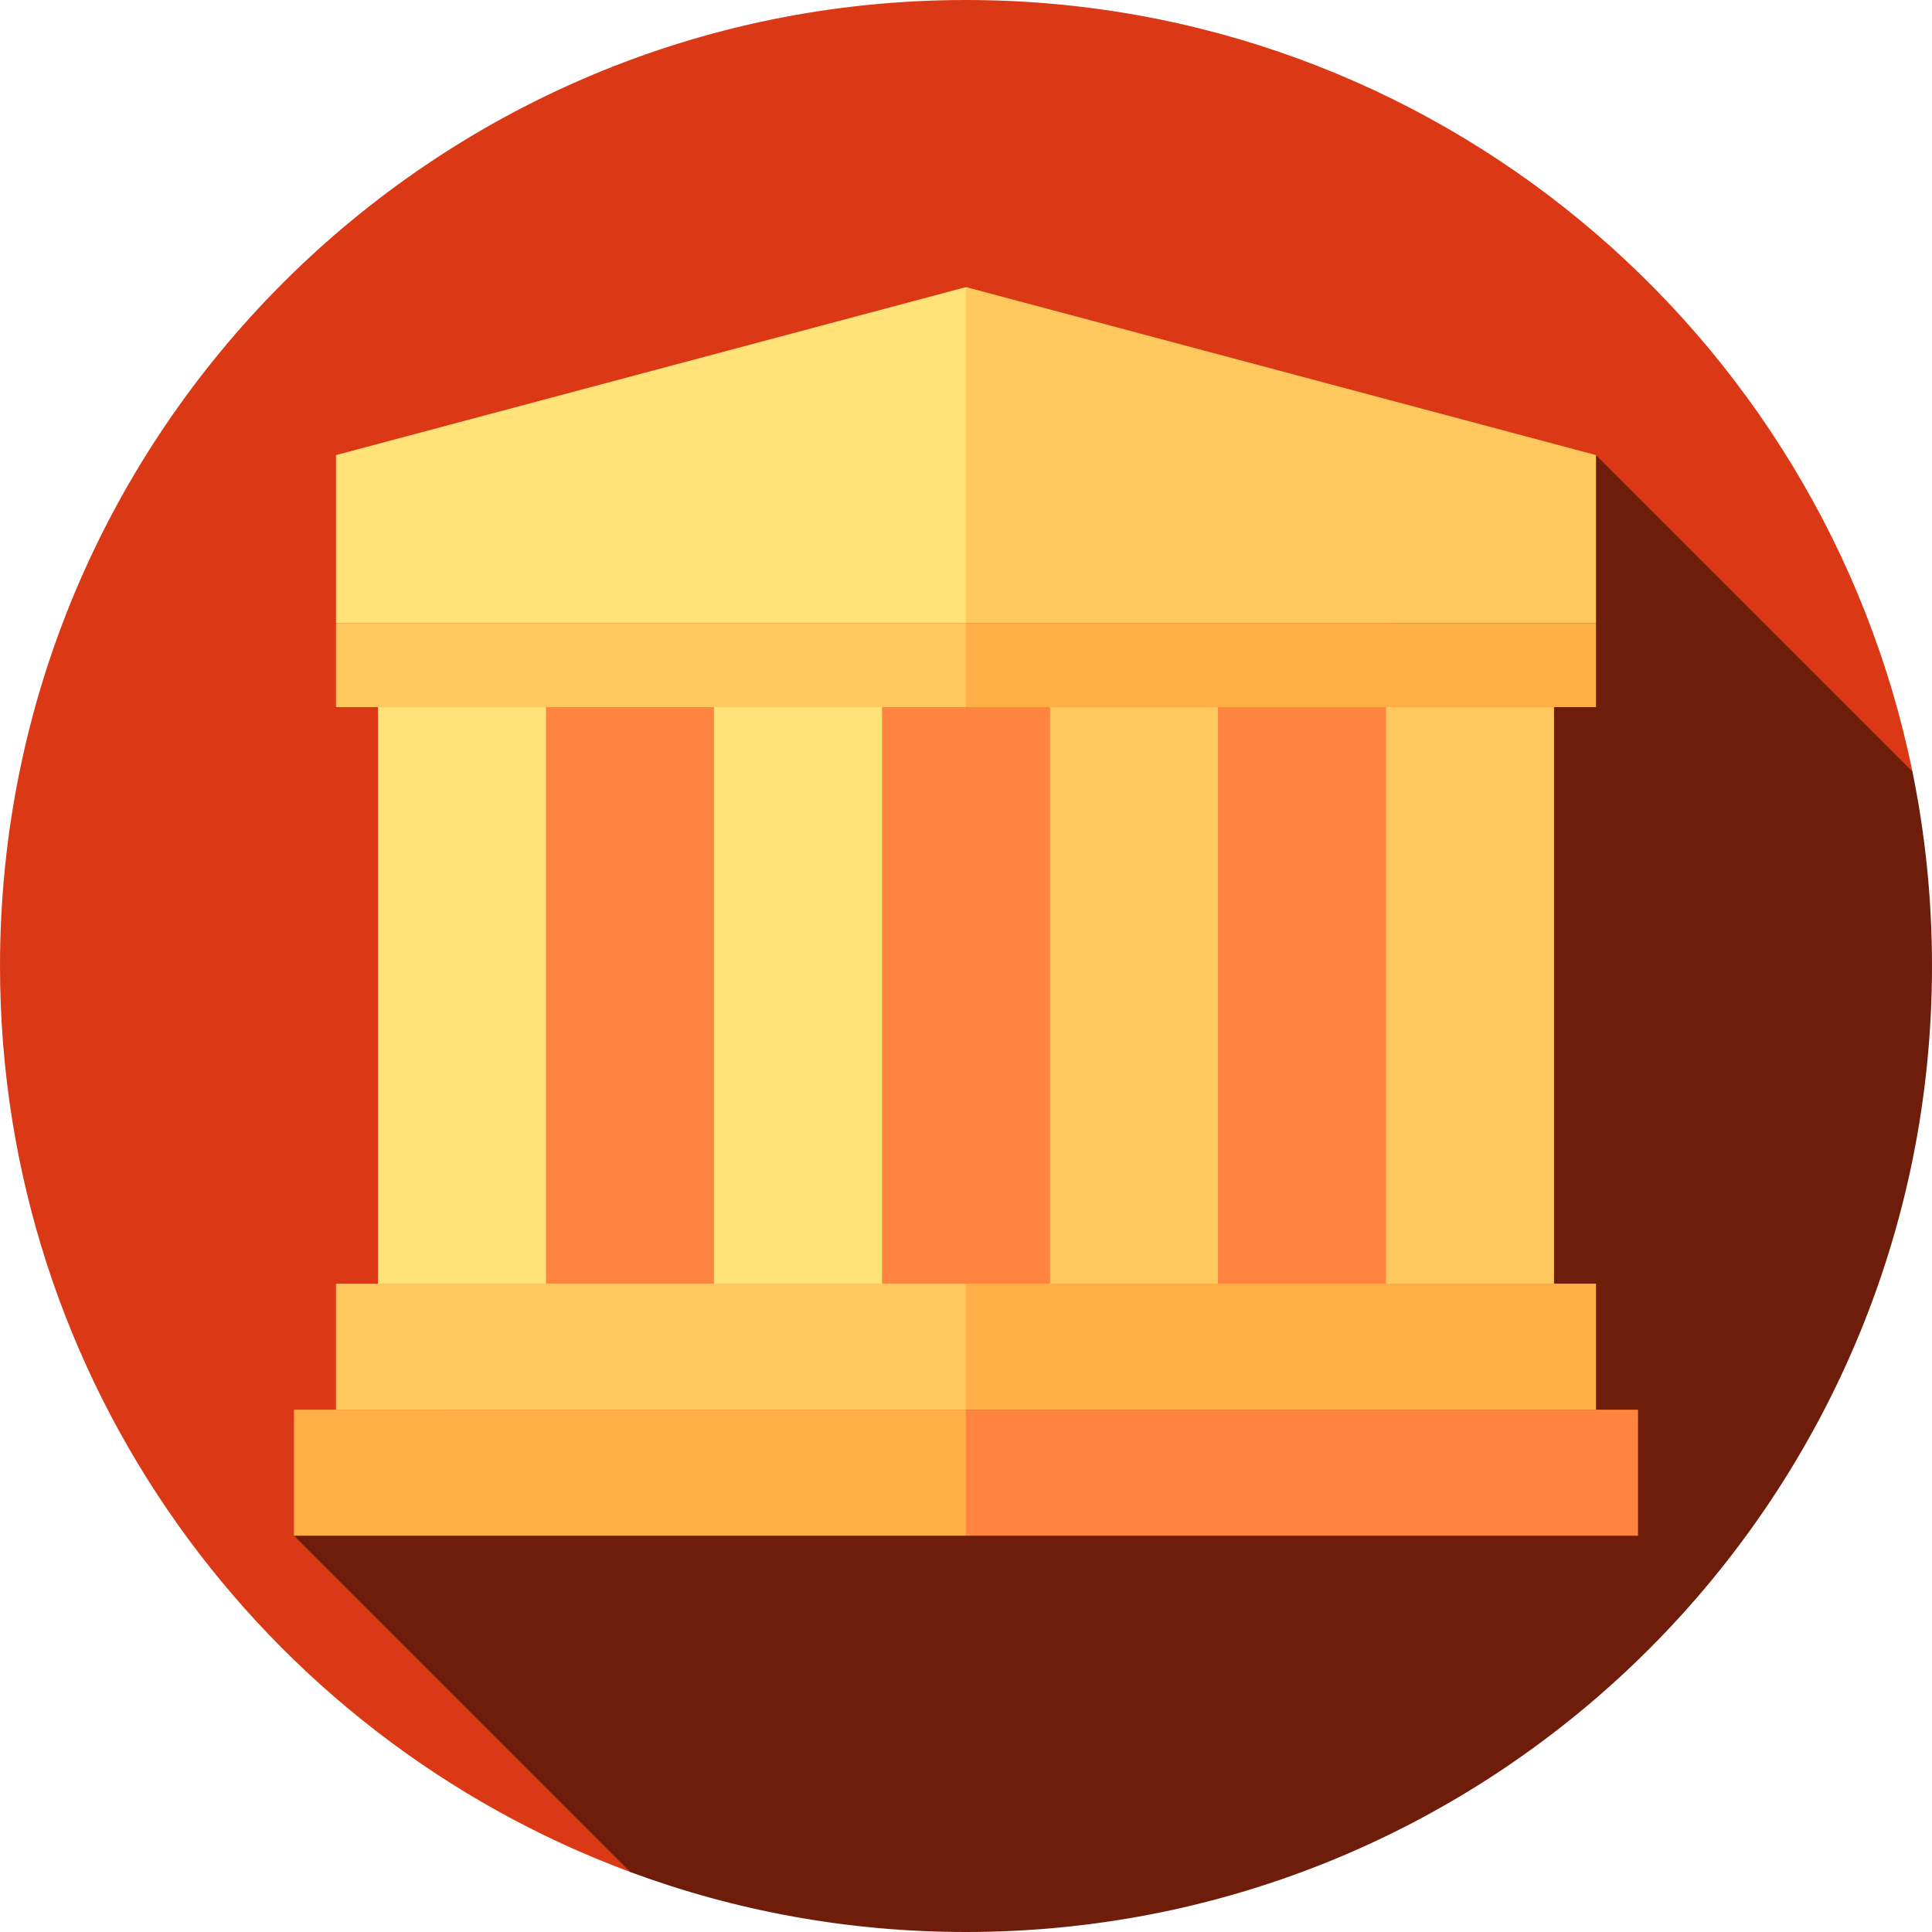 <?xml version="1.0" encoding="iso-8859-1"?>
<!-- Generator: Adobe Illustrator 19.0.0, SVG Export Plug-In . SVG Version: 6.00 Build 0)  -->
<svg version="1.1" id="Layer_1" xmlns="http://www.w3.org/2000/svg" xmlns:xlink="http://www.w3.org/1999/xlink" x="0px" y="0px"
	 viewBox="0 0 460 460" style="enable-background:new 0 0 460 460;" xml:space="preserve">
<g id="XMLID_1133_">
	<path id="XMLID_1134_" style="fill:#DB3916;" d="M150.088,445.728l305.248-262.032C433.91,78.865,341.165,0,230,0
		C102.975,0,0,102.974,0,230C0,328.926,62.459,413.256,150.088,445.728z"/>
	<path id="XMLID_1135_" style="fill:#6E1D0B;" d="M460,230c0-15.861-1.606-31.346-4.663-46.304L380,108.36L70,365.64l80.088,80.088
		C174.98,454.952,201.9,460,230,460C357.026,460,460,357.025,460,230z"/>
	<rect id="XMLID_1136_" x="107.5" y="158.36" style="fill:#FE843F;" width="245" height="157.28"/>
	<rect id="XMLID_1137_" x="90" y="158.36" style="fill:#FFE278;" width="40" height="157.28"/>
	<rect id="XMLID_1138_" x="170" y="158.36" style="fill:#FFE278;" width="40" height="157.28"/>
	<rect id="XMLID_1139_" x="250" y="158.36" style="fill:#FFC85F;" width="40" height="157.28"/>
	<rect id="XMLID_1140_" x="330" y="158.36" style="fill:#FFC85F;" width="40" height="157.28"/>
	<polygon id="XMLID_1141_" style="fill:#FFAE46;" points="230,335.64 240,350.64 230,365.64 70,365.64 70,335.64 80,335.64 	"/>
	<polygon id="XMLID_1142_" style="fill:#FFC85F;" points="230,305.64 240,320.64 230,335.64 80,335.64 80,305.64 	"/>
	<polygon id="XMLID_1143_" style="fill:#FFC85F;" points="230,148.36 240,158 230,168.36 80,168.36 80,148.36 	"/>
	<polygon id="XMLID_1144_" style="fill:#FFE278;" points="230,68.36 240,108.36 230,148.36 80,148.36 80,108.36 	"/>
	<rect id="XMLID_1145_" x="230" y="148.36" style="fill:#FFAE46;" width="150" height="20"/>
	<polygon id="XMLID_1146_" style="fill:#FFC85F;" points="380,108.36 380,148.36 230,148.36 230,68.36 	"/>
	<polygon id="XMLID_1147_" style="fill:#FE843F;" points="390,335.64 390,365.64 230,365.64 230,335.64 380,335.64 	"/>
	<rect id="XMLID_1148_" x="230" y="305.64" style="fill:#FFAE46;" width="150" height="30"/>
</g>
<g>
</g>
<g>
</g>
<g>
</g>
<g>
</g>
<g>
</g>
<g>
</g>
<g>
</g>
<g>
</g>
<g>
</g>
<g>
</g>
<g>
</g>
<g>
</g>
<g>
</g>
<g>
</g>
<g>
</g>
</svg>
